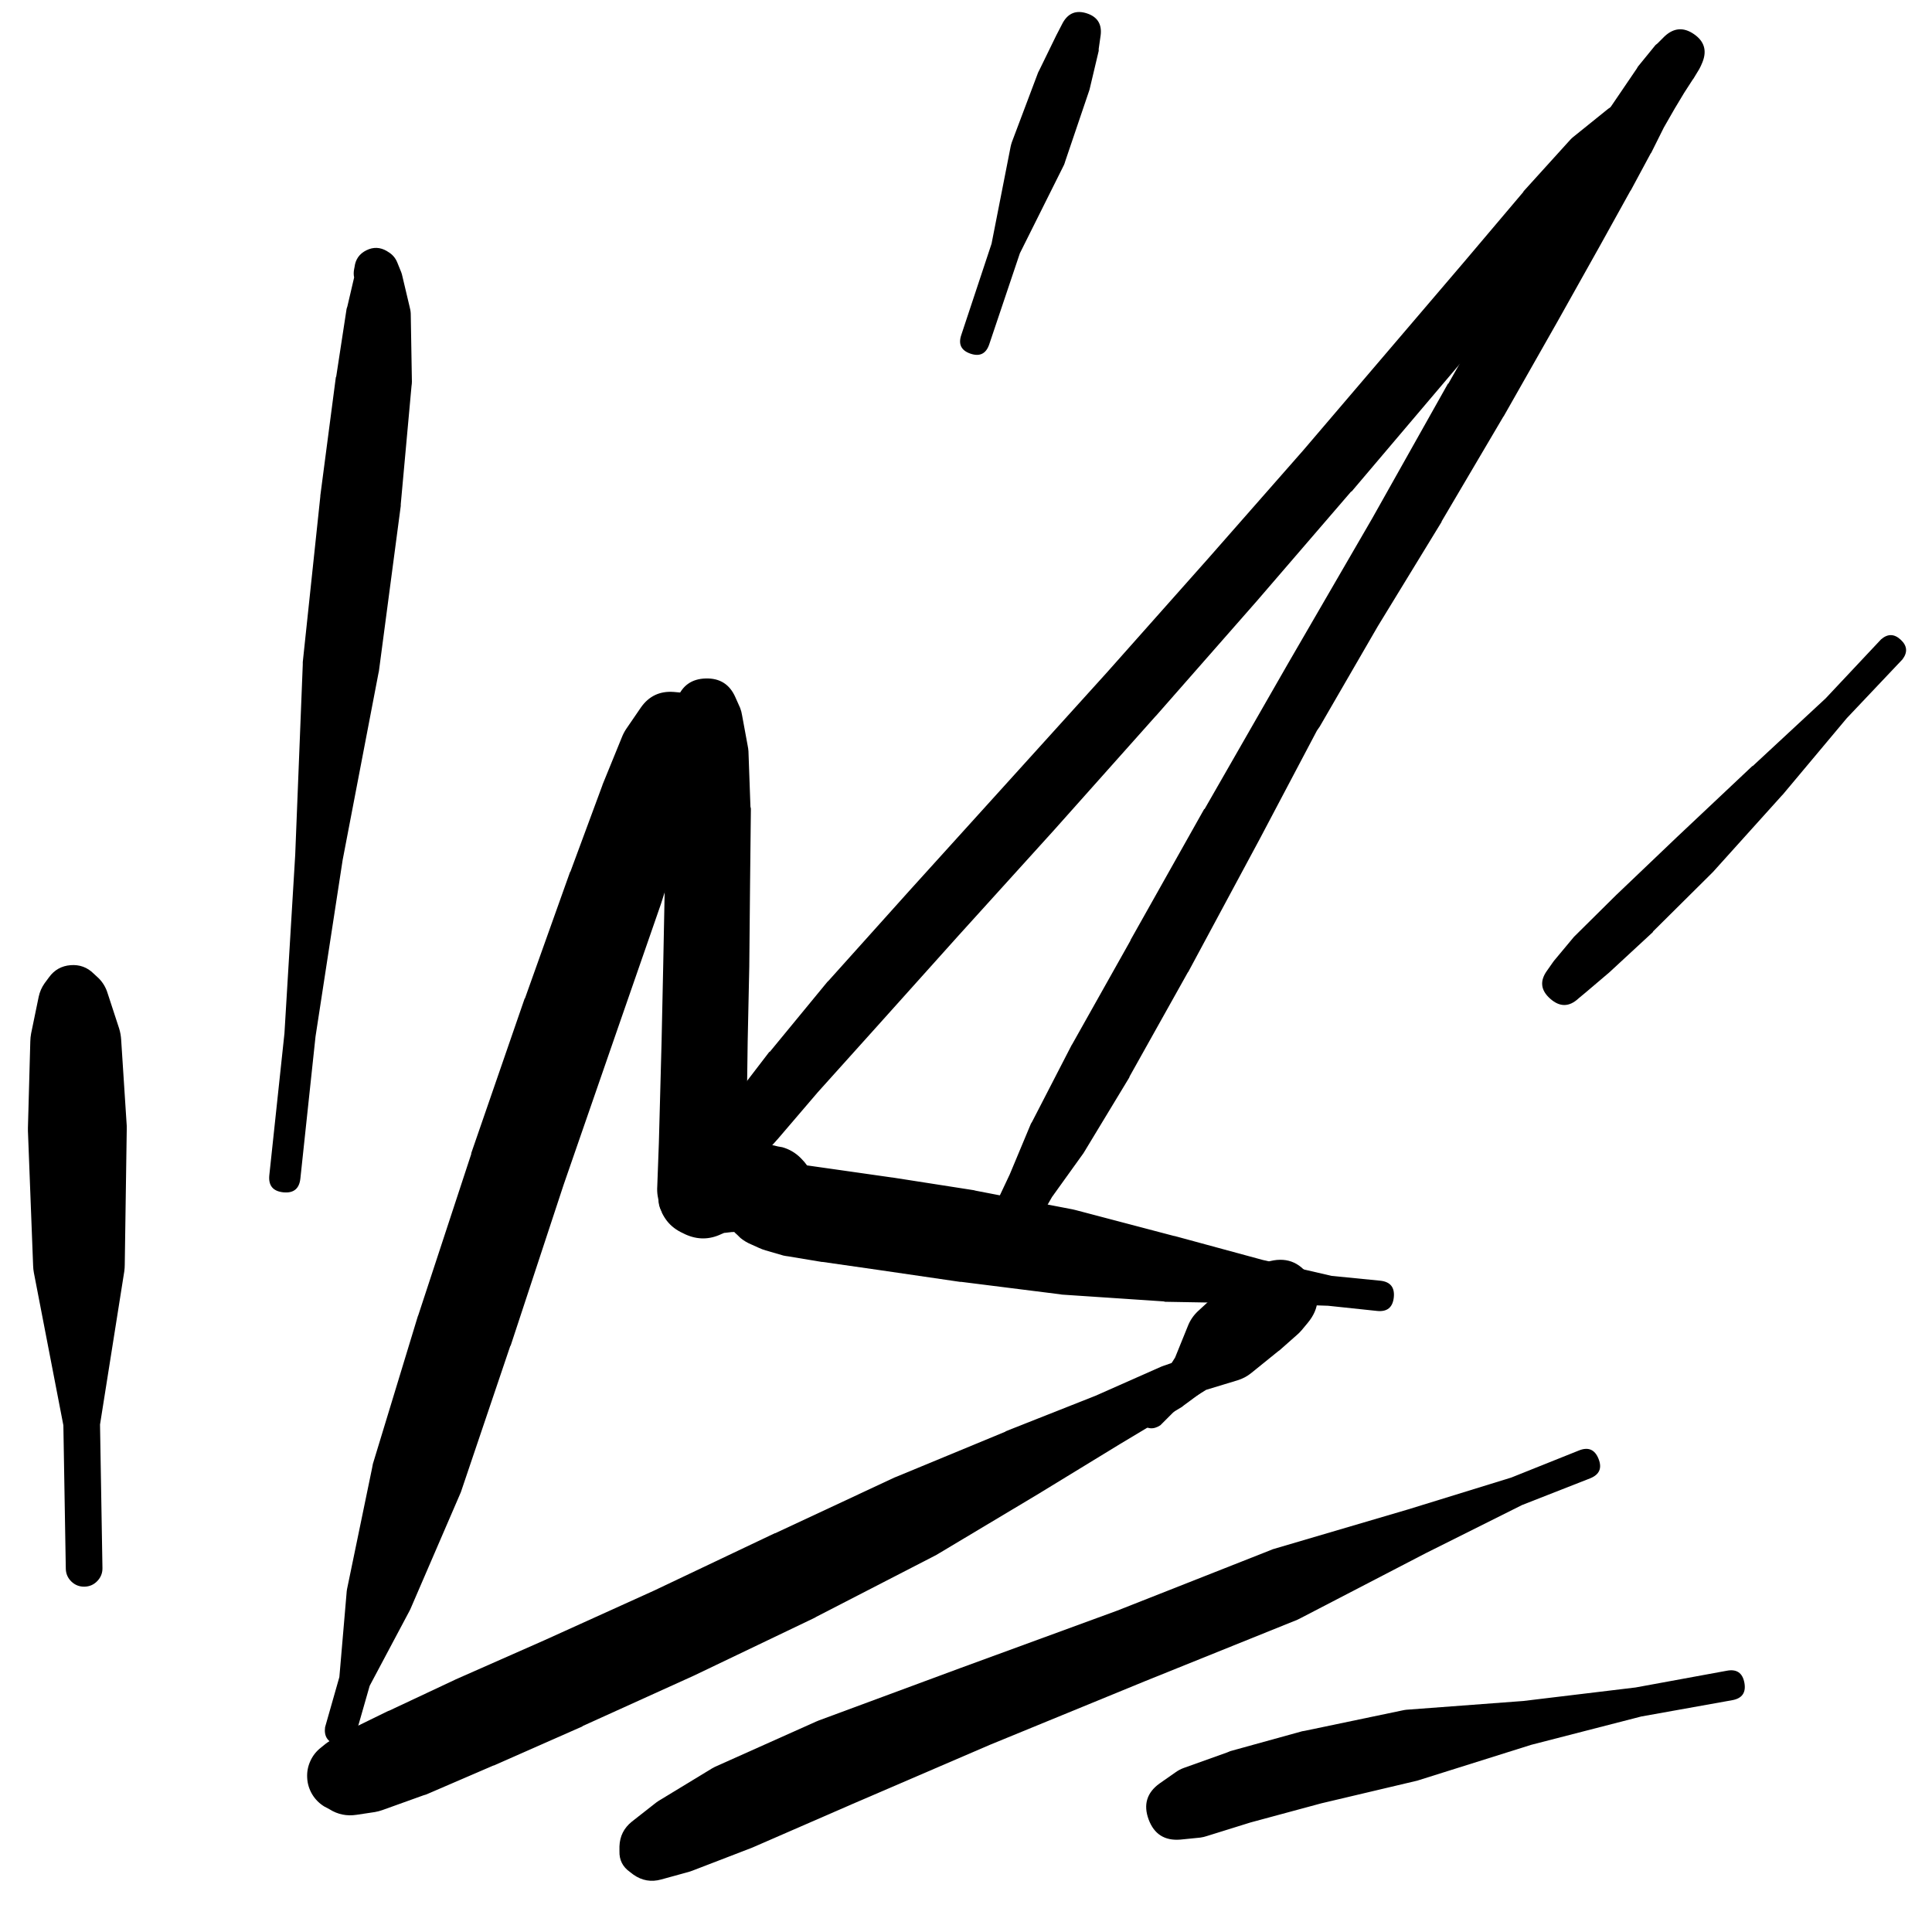 <svg width="35" height="35" viewBox="0 0 35 35" fill="none" xmlns="http://www.w3.org/2000/svg">
<g clip-path="url(#clip0_1_7372)">
<path d="M19.255 0.41L19.139 0.634C19.137 0.638 19.134 0.643 19.132 0.648L18.829 1.269C18.821 1.283 18.814 1.297 18.807 1.312L18.331 2.575C18.322 2.601 18.315 2.627 18.309 2.654L17.963 4.415L17.415 6.067C17.357 6.236 17.412 6.349 17.581 6.407C17.749 6.464 17.862 6.409 17.92 6.241L18.476 4.588L19.276 2.986C19.285 2.965 19.292 2.943 19.298 2.921L19.731 1.644C19.737 1.627 19.742 1.61 19.745 1.593L19.904 0.922C19.905 0.91 19.905 0.898 19.904 0.886L19.94 0.634C19.963 0.435 19.879 0.304 19.689 0.242C19.498 0.18 19.354 0.236 19.255 0.41Z" fill="black"/>
<path d="M6.488 4.938C6.488 5.144 6.592 5.248 6.799 5.248C7.005 5.248 7.109 5.144 7.109 4.938C7.109 4.731 7.005 4.627 6.799 4.627C6.592 4.627 6.488 4.731 6.488 4.938ZM7.167 5.024L7.181 4.988C7.093 4.843 6.965 4.782 6.797 4.804C6.629 4.827 6.521 4.919 6.474 5.082L6.488 5.104C6.499 5.016 6.482 4.934 6.438 4.858L6.416 5.024L6.293 5.551C6.288 5.565 6.283 5.58 6.279 5.594L6.091 6.821C6.089 6.826 6.087 6.831 6.084 6.835L5.803 8.979C5.803 8.983 5.803 8.988 5.803 8.993L5.485 11.995C5.485 12.009 5.485 12.024 5.485 12.038L5.348 15.488L5.153 18.721L4.879 21.29C4.86 21.477 4.944 21.58 5.132 21.6C5.319 21.619 5.423 21.535 5.442 21.347L5.716 18.778L6.207 15.582L6.856 12.197C6.859 12.185 6.861 12.173 6.864 12.161L7.26 9.166C7.261 9.157 7.261 9.147 7.26 9.137L7.455 6.994C7.459 6.968 7.462 6.941 7.462 6.915L7.441 5.681C7.439 5.637 7.431 5.593 7.419 5.551L7.289 5.003C7.284 4.978 7.277 4.954 7.268 4.93L7.195 4.75C7.161 4.669 7.106 4.606 7.029 4.562L7.008 4.548C6.887 4.477 6.763 4.472 6.638 4.534C6.512 4.596 6.44 4.697 6.423 4.837L6.416 4.873C6.395 4.976 6.414 5.072 6.472 5.16C6.531 5.248 6.612 5.303 6.716 5.324C6.819 5.345 6.915 5.326 7.003 5.267C7.091 5.209 7.146 5.128 7.167 5.024Z" fill="black"/>
<path d="M0.917 18.165C0.917 18.27 0.955 18.36 1.03 18.435C1.104 18.51 1.194 18.547 1.3 18.547C1.405 18.547 1.496 18.51 1.57 18.435C1.645 18.36 1.682 18.27 1.682 18.165C1.682 18.059 1.645 17.969 1.57 17.895C1.496 17.82 1.405 17.783 1.3 17.783C1.194 17.783 1.104 17.82 1.03 17.895C0.955 17.969 0.917 18.059 0.917 18.165ZM1.444 18.533L1.473 18.518C1.62 18.463 1.718 18.361 1.767 18.212C1.815 18.063 1.797 17.923 1.712 17.791C1.626 17.66 1.505 17.587 1.349 17.571C1.193 17.555 1.06 17.604 0.95 17.715C0.84 17.827 0.795 17.961 0.813 18.117C0.831 18.273 0.907 18.392 1.04 18.475L1.069 18.49C1.187 18.566 1.312 18.58 1.444 18.533ZM0.889 17.703L0.809 17.811C0.756 17.886 0.72 17.967 0.701 18.057L0.564 18.721C0.555 18.768 0.55 18.816 0.549 18.865L0.506 20.431C0.505 20.45 0.505 20.469 0.506 20.488L0.6 22.928C0.601 22.971 0.606 23.015 0.614 23.058L1.148 25.821L1.192 28.419C1.194 28.511 1.228 28.588 1.294 28.652C1.36 28.715 1.439 28.746 1.531 28.744C1.622 28.742 1.7 28.708 1.763 28.642C1.827 28.575 1.858 28.496 1.856 28.405L1.812 25.807L2.252 23.029C2.257 22.99 2.26 22.952 2.26 22.913L2.296 20.467C2.297 20.443 2.297 20.419 2.296 20.395L2.195 18.836C2.191 18.767 2.179 18.7 2.159 18.634L1.949 17.992C1.918 17.89 1.865 17.801 1.791 17.725L1.697 17.638C1.581 17.523 1.441 17.472 1.278 17.485C1.115 17.498 0.985 17.571 0.889 17.703Z" fill="black"/>
<path d="M11.229 33.55C11.229 33.663 11.27 33.76 11.35 33.841C11.43 33.921 11.527 33.961 11.641 33.961C11.754 33.961 11.851 33.921 11.932 33.841C12.012 33.76 12.052 33.663 12.052 33.55C12.052 33.436 12.012 33.339 11.932 33.259C11.851 33.179 11.754 33.139 11.641 33.139C11.527 33.139 11.43 33.179 11.35 33.259C11.27 33.339 11.229 33.436 11.229 33.55ZM11.41 33.911L11.475 33.961C11.63 34.07 11.798 34.099 11.98 34.048L12.478 33.911C12.5 33.904 12.521 33.897 12.543 33.889L13.611 33.478C13.623 33.473 13.635 33.468 13.647 33.463L15.436 32.684L17.933 31.609L20.748 30.454L23.504 29.343C23.524 29.334 23.543 29.325 23.562 29.314L25.828 28.138L27.574 27.265L28.808 26.781C28.976 26.713 29.026 26.596 28.959 26.428C28.892 26.26 28.774 26.209 28.606 26.276L27.379 26.767L25.51 27.344L23.057 28.066C23.04 28.072 23.023 28.079 23.006 28.087L20.242 29.177L17.385 30.223L14.83 31.169C14.813 31.175 14.796 31.182 14.78 31.19L12.99 31.991C12.96 32.004 12.931 32.018 12.903 32.034L11.929 32.626C11.902 32.644 11.875 32.663 11.85 32.684L11.446 33.001C11.303 33.116 11.228 33.265 11.222 33.449V33.535C11.217 33.694 11.28 33.819 11.41 33.911Z" fill="black"/>
<path d="M20.827 32.843C20.827 32.952 20.866 33.046 20.943 33.123C21.021 33.201 21.114 33.239 21.224 33.239C21.333 33.239 21.427 33.201 21.504 33.123C21.582 33.046 21.621 32.952 21.621 32.843C21.621 32.733 21.582 32.639 21.504 32.562C21.427 32.484 21.333 32.446 21.224 32.446C21.114 32.446 21.021 32.484 20.943 32.562C20.866 32.639 20.827 32.733 20.827 32.843ZM20.791 32.821C20.791 32.943 20.834 33.046 20.92 33.132C21.006 33.218 21.109 33.261 21.231 33.261C21.352 33.261 21.456 33.218 21.542 33.132C21.628 33.046 21.671 32.943 21.671 32.821C21.671 32.699 21.628 32.596 21.542 32.51C21.456 32.424 21.352 32.381 21.231 32.381C21.109 32.381 21.006 32.424 20.92 32.51C20.834 32.596 20.791 32.699 20.791 32.821ZM21.383 33.326L21.743 33.29C21.785 33.284 21.826 33.275 21.866 33.261L22.653 33.016L23.937 32.669L25.676 32.258C25.691 32.254 25.705 32.249 25.72 32.244L27.74 31.609L29.732 31.096L31.384 30.8C31.562 30.767 31.634 30.661 31.601 30.483C31.567 30.305 31.461 30.233 31.283 30.267L29.631 30.57L27.596 30.815L25.474 30.974C25.447 30.977 25.421 30.982 25.395 30.988L23.634 31.356C23.619 31.358 23.605 31.36 23.591 31.363L22.285 31.724C22.267 31.731 22.251 31.738 22.234 31.746L21.448 32.027C21.393 32.047 21.343 32.073 21.296 32.107L21.007 32.309C20.776 32.475 20.71 32.693 20.808 32.96C20.907 33.227 21.098 33.349 21.383 33.326Z" fill="black"/>
<path d="M28.599 18.085L28.729 17.977L29.154 17.616C29.159 17.612 29.164 17.607 29.169 17.602L29.941 16.888C29.944 16.883 29.946 16.878 29.948 16.873L31.009 15.82C31.017 15.813 31.024 15.805 31.031 15.798L32.286 14.405C32.289 14.403 32.291 14.4 32.294 14.398L33.455 13.012L34.466 11.944C34.562 11.816 34.551 11.698 34.433 11.589C34.316 11.48 34.197 11.478 34.076 11.584L33.073 12.652L31.752 13.878C31.75 13.878 31.747 13.878 31.745 13.878L30.381 15.163L29.292 16.202C29.289 16.204 29.287 16.207 29.284 16.209L28.541 16.945C28.531 16.954 28.521 16.964 28.512 16.974L28.151 17.407C28.144 17.416 28.137 17.426 28.13 17.436L28.029 17.58C27.891 17.768 27.909 17.939 28.084 18.093C28.258 18.247 28.429 18.245 28.599 18.085Z" fill="black"/>
<path d="M11.986 13.141C11.986 13.353 12.092 13.459 12.304 13.459C12.516 13.459 12.621 13.353 12.621 13.141C12.621 12.93 12.516 12.824 12.304 12.824C12.092 12.824 11.986 12.93 11.986 13.141ZM11.871 13.112C11.871 13.228 11.912 13.326 11.993 13.408C12.075 13.49 12.174 13.531 12.289 13.531C12.405 13.531 12.504 13.49 12.585 13.408C12.667 13.326 12.708 13.228 12.708 13.112C12.708 12.997 12.667 12.898 12.585 12.816C12.504 12.735 12.405 12.694 12.289 12.694C12.174 12.694 12.075 12.735 11.993 12.816C11.912 12.898 11.871 12.997 11.871 13.112ZM12.282 12.542L12.203 12.535C11.952 12.517 11.755 12.611 11.611 12.816L11.344 13.206C11.312 13.254 11.286 13.304 11.265 13.358L10.918 14.209C10.916 14.216 10.914 14.224 10.911 14.231L10.334 15.79C10.331 15.792 10.329 15.794 10.327 15.797L9.511 18.084C9.509 18.087 9.506 18.089 9.504 18.091L8.537 20.891C8.537 20.896 8.537 20.901 8.537 20.906L7.577 23.828C7.575 23.833 7.572 23.838 7.57 23.843L6.755 26.52C6.749 26.546 6.744 26.573 6.74 26.599L6.286 28.793C6.282 28.817 6.279 28.841 6.278 28.865L6.148 30.381L5.889 31.29C5.867 31.454 5.935 31.559 6.094 31.606C6.254 31.652 6.368 31.599 6.437 31.449L6.697 30.54L7.411 29.197C7.419 29.183 7.426 29.169 7.433 29.154L8.321 27.097C8.331 27.076 8.341 27.054 8.349 27.032L9.244 24.384C9.247 24.382 9.249 24.379 9.251 24.377L10.211 21.462L11.178 18.669L11.972 16.381C11.974 16.374 11.977 16.367 11.979 16.36L12.484 14.772C12.487 14.762 12.489 14.753 12.492 14.743L12.737 13.856C12.747 13.82 12.754 13.784 12.758 13.747L12.816 13.286C12.833 13.177 12.823 13.071 12.787 12.968L12.758 12.896C12.675 12.676 12.517 12.558 12.282 12.542Z" fill="black"/>
<path d="M6.213 31.889C6.213 31.992 6.25 32.081 6.323 32.154C6.396 32.227 6.485 32.264 6.589 32.264C6.692 32.264 6.781 32.227 6.854 32.154C6.927 32.081 6.964 31.992 6.964 31.889C6.964 31.785 6.927 31.697 6.854 31.623C6.781 31.55 6.692 31.514 6.589 31.514C6.485 31.514 6.396 31.55 6.323 31.623C6.25 31.697 6.213 31.785 6.213 31.889ZM6.372 31.543L6.314 31.571L6.285 31.586H6.235C6.151 31.589 6.072 31.613 6 31.656C5.928 31.699 5.87 31.757 5.827 31.83C5.784 31.902 5.761 31.981 5.758 32.065C5.755 32.149 5.772 32.229 5.81 32.304C5.847 32.38 5.9 32.442 5.969 32.49C6.038 32.539 6.114 32.568 6.198 32.578C6.282 32.588 6.363 32.577 6.441 32.545C6.519 32.514 6.585 32.466 6.639 32.401L6.697 32.336L6.754 32.286L6.819 32.235C6.915 32.173 6.975 32.087 6.998 31.976C7.022 31.864 7.003 31.761 6.942 31.665C6.88 31.57 6.793 31.51 6.682 31.486C6.571 31.462 6.468 31.481 6.372 31.543ZM5.614 32.134C5.614 32.296 5.671 32.433 5.786 32.547C5.9 32.662 6.037 32.719 6.199 32.719C6.36 32.719 6.498 32.662 6.612 32.547C6.726 32.433 6.783 32.296 6.783 32.134C6.783 31.973 6.726 31.835 6.612 31.721C6.498 31.607 6.36 31.55 6.199 31.55C6.037 31.55 5.9 31.607 5.786 31.721C5.671 31.835 5.614 31.973 5.614 32.134ZM5.874 32.726L5.968 32.776C6.119 32.871 6.283 32.904 6.459 32.877L6.791 32.827C6.837 32.819 6.883 32.807 6.928 32.791L7.671 32.524C7.688 32.52 7.705 32.515 7.721 32.509L8.941 31.983C8.943 31.983 8.946 31.983 8.948 31.983L10.55 31.276C10.553 31.273 10.555 31.271 10.557 31.268L12.563 30.359C12.568 30.357 12.573 30.354 12.578 30.352L14.764 29.305C14.772 29.301 14.779 29.296 14.786 29.291L16.915 28.194C16.93 28.187 16.944 28.18 16.958 28.172L18.791 27.076L20.292 26.159L21.411 25.488C21.423 25.479 21.435 25.47 21.447 25.459L22.132 24.954L22.565 24.709C22.724 24.617 22.758 24.492 22.666 24.334C22.575 24.175 22.45 24.141 22.291 24.232L21.865 24.471L21.072 24.745C21.059 24.749 21.047 24.754 21.035 24.759L19.845 25.286L18.221 25.928C18.219 25.931 18.216 25.933 18.214 25.936L16.244 26.751C16.232 26.755 16.22 26.76 16.208 26.765L14.043 27.776C14.04 27.776 14.038 27.776 14.036 27.776L11.849 28.815L9.857 29.717L8.255 30.424C8.251 30.426 8.246 30.429 8.241 30.431L7.043 30.994C7.041 30.994 7.038 30.994 7.036 30.994L6.329 31.34C6.309 31.349 6.29 31.359 6.271 31.369L5.982 31.535C5.952 31.552 5.923 31.572 5.896 31.593L5.816 31.658C5.732 31.723 5.667 31.804 5.623 31.901C5.578 31.999 5.559 32.1 5.565 32.207C5.57 32.314 5.601 32.413 5.655 32.505C5.71 32.596 5.783 32.67 5.874 32.726Z" fill="black"/>
<path d="M12.513 12.845C12.513 13.057 12.619 13.163 12.831 13.163C13.042 13.163 13.148 13.057 13.148 12.845C13.148 12.634 13.042 12.528 12.831 12.528C12.619 12.528 12.513 12.634 12.513 12.845ZM13.112 13.112L13.119 13.105C13.214 13.008 13.254 12.893 13.238 12.759C13.223 12.624 13.158 12.521 13.044 12.448C12.93 12.375 12.809 12.36 12.681 12.403C12.552 12.446 12.464 12.53 12.417 12.657C12.369 12.784 12.38 12.905 12.448 13.022C12.516 13.139 12.617 13.207 12.751 13.228H12.758C12.896 13.25 13.014 13.212 13.112 13.112ZM12.318 12.795C12.318 12.93 12.366 13.046 12.462 13.142C12.558 13.238 12.673 13.286 12.809 13.286C12.944 13.286 13.06 13.238 13.156 13.142C13.252 13.046 13.3 12.93 13.3 12.795C13.3 12.659 13.252 12.544 13.156 12.448C13.06 12.352 12.944 12.304 12.809 12.304C12.673 12.304 12.558 12.352 12.462 12.448C12.366 12.544 12.318 12.659 12.318 12.795ZM12.268 12.658L12.195 12.867C12.181 12.909 12.172 12.953 12.167 12.997L12.095 13.545C12.091 13.569 12.088 13.593 12.087 13.617L12.058 14.62C12.058 14.623 12.058 14.625 12.058 14.628L12.044 15.999L12.015 17.478L11.986 18.828C11.986 18.83 11.986 18.832 11.986 18.835L11.957 19.924L11.936 20.704L11.907 21.49C11.903 21.548 11.905 21.606 11.914 21.663L11.936 21.779C11.985 22.043 12.131 22.231 12.376 22.342L12.419 22.363C12.637 22.461 12.853 22.459 13.069 22.356L13.119 22.335H13.126L13.256 22.32C13.264 22.32 13.271 22.32 13.278 22.32L13.48 22.299C13.49 22.296 13.499 22.294 13.509 22.291L13.704 22.262L13.79 22.255H13.855C13.792 22.235 13.727 22.223 13.66 22.219L13.733 22.248C13.644 22.16 13.541 22.098 13.422 22.06L13.444 22.082C13.541 21.931 13.58 21.766 13.561 21.588C13.542 21.41 13.469 21.257 13.343 21.13L13.329 21.151C13.372 21.11 13.411 21.064 13.444 21.014L13.422 21.036C13.442 21.02 13.462 21.003 13.48 20.985L13.422 21.029L13.393 21.05C13.331 21.099 13.278 21.157 13.235 21.223L13.213 21.259C13.16 21.334 13.121 21.416 13.098 21.505L13.09 21.555C13.053 21.701 13.057 21.845 13.105 21.988L13.126 22.032C13.172 22.166 13.249 22.279 13.357 22.371L13.415 22.428C13.475 22.476 13.539 22.515 13.61 22.544L13.754 22.609C13.792 22.626 13.83 22.641 13.87 22.652L14.194 22.746C14.223 22.752 14.252 22.757 14.281 22.76L14.887 22.861C14.892 22.861 14.897 22.861 14.902 22.861L15.912 23.006L17.391 23.222C17.398 23.222 17.406 23.222 17.413 23.222L19.195 23.446C19.21 23.449 19.224 23.451 19.239 23.453L21.079 23.576C21.088 23.578 21.098 23.581 21.108 23.583L22.774 23.612L24.059 23.655L24.947 23.749C25.129 23.768 25.23 23.686 25.25 23.504C25.269 23.321 25.187 23.22 25.004 23.201L24.124 23.114L22.875 22.825L21.281 22.392C21.278 22.392 21.276 22.392 21.273 22.392L19.491 21.923C19.472 21.918 19.453 21.913 19.433 21.909L17.673 21.57C17.663 21.567 17.653 21.565 17.644 21.562L16.164 21.331C16.162 21.331 16.16 21.331 16.157 21.331L15.147 21.187L14.541 21.101C14.534 21.098 14.526 21.096 14.519 21.093L14.187 21.057L14.043 21.036C14.101 21.057 14.161 21.072 14.223 21.079L14.144 21.05C14.214 21.113 14.294 21.161 14.382 21.194L14.346 21.166C14.334 21.408 14.418 21.61 14.598 21.772L14.606 21.721C14.554 21.821 14.525 21.927 14.519 22.039L14.534 22.003C14.439 22.072 14.364 22.159 14.31 22.262L14.339 22.248L14.396 22.205C14.433 22.177 14.467 22.145 14.498 22.111L14.519 22.089C14.548 22.06 14.575 22.029 14.598 21.995L14.613 21.974C14.718 21.822 14.762 21.655 14.746 21.471C14.729 21.288 14.656 21.13 14.526 21L14.505 20.978C14.411 20.884 14.3 20.819 14.173 20.783L14.093 20.769C14.044 20.754 13.993 20.744 13.942 20.74L13.819 20.733C13.788 20.731 13.757 20.731 13.725 20.733L13.559 20.74C13.543 20.742 13.526 20.744 13.509 20.747L13.307 20.769L13.119 20.79L12.96 20.805C12.939 20.806 12.917 20.809 12.896 20.812L12.773 20.826C12.716 20.837 12.66 20.854 12.607 20.877L12.52 20.913C12.515 20.915 12.511 20.918 12.506 20.92L12.441 20.942C12.659 21.062 12.883 21.074 13.112 20.978L13.069 20.956C13.088 21.24 13.223 21.449 13.473 21.584V21.512L13.509 20.776C13.509 20.766 13.509 20.757 13.509 20.747L13.53 19.96L13.545 18.864L13.574 17.507C13.574 17.505 13.574 17.502 13.574 17.5L13.588 16.02L13.603 14.649C13.601 14.637 13.598 14.625 13.595 14.613L13.559 13.61C13.557 13.576 13.552 13.543 13.545 13.509L13.444 12.961C13.437 12.914 13.425 12.868 13.408 12.824L13.321 12.629C13.218 12.396 13.039 12.284 12.785 12.291C12.531 12.298 12.358 12.42 12.268 12.658Z" fill="black"/>
<path d="M22.803 23.504C22.803 23.611 22.841 23.703 22.918 23.779C22.994 23.855 23.085 23.893 23.193 23.893C23.301 23.893 23.393 23.855 23.469 23.779C23.545 23.703 23.583 23.611 23.583 23.504C23.583 23.396 23.545 23.304 23.469 23.228C23.393 23.152 23.301 23.114 23.193 23.114C23.085 23.114 22.994 23.152 22.918 23.228C22.841 23.304 22.803 23.396 22.803 23.504ZM22.645 23.504C22.645 23.653 22.698 23.781 22.803 23.886C22.909 23.992 23.037 24.045 23.186 24.045C23.335 24.045 23.463 23.992 23.569 23.886C23.674 23.781 23.727 23.653 23.727 23.504C23.727 23.354 23.674 23.227 23.569 23.121C23.463 23.015 23.335 22.962 23.186 22.962C23.037 22.962 22.909 23.015 22.803 23.121C22.698 23.227 22.645 23.354 22.645 23.504ZM22.955 22.861L22.789 22.912C22.7 22.938 22.618 22.979 22.544 23.035L22.219 23.28C22.199 23.296 22.18 23.313 22.161 23.331L21.699 23.756C21.619 23.832 21.559 23.921 21.519 24.023L21.288 24.593L20.978 25.084L20.631 25.43C20.548 25.558 20.56 25.676 20.668 25.784C20.776 25.892 20.893 25.904 21.021 25.82L21.367 25.474L21.851 25.178L22.421 25.005C22.511 24.977 22.593 24.934 22.666 24.875L23.157 24.478C23.164 24.473 23.172 24.468 23.179 24.463L23.489 24.189C23.523 24.161 23.554 24.129 23.583 24.095L23.691 23.965C23.91 23.701 23.924 23.425 23.734 23.14C23.543 22.854 23.284 22.761 22.955 22.861Z" fill="black"/>
<path d="M12.066 21.721C12.066 21.914 12.162 22.01 12.354 22.01C12.547 22.01 12.643 21.914 12.643 21.721C12.643 21.529 12.547 21.433 12.354 21.433C12.162 21.433 12.066 21.529 12.066 21.721ZM11.986 21.945L11.993 21.967C12.039 22.066 12.113 22.136 12.215 22.177C12.317 22.217 12.419 22.217 12.52 22.176L12.571 22.154C12.62 22.134 12.663 22.105 12.701 22.068L12.794 21.988C12.799 21.983 12.804 21.979 12.809 21.974L12.939 21.837L13.177 21.613C13.177 21.611 13.177 21.608 13.177 21.606L13.538 21.259C13.545 21.25 13.553 21.24 13.559 21.23L14.079 20.646C14.081 20.644 14.084 20.641 14.086 20.639L14.815 19.787L15.905 18.575L17.362 16.951L19.094 15.039L20.934 12.975C20.937 12.973 20.939 12.97 20.942 12.968L22.767 10.89L24.477 8.905C24.48 8.905 24.482 8.905 24.485 8.905L27.386 5.485C27.388 5.485 27.39 5.485 27.393 5.485L28.461 4.215C28.466 4.21 28.471 4.205 28.475 4.2L29.24 3.226C29.253 3.208 29.265 3.188 29.276 3.168L29.688 2.461C29.693 2.452 29.698 2.442 29.702 2.432L29.875 2.064L29.998 1.934C30.099 1.815 30.092 1.702 29.977 1.595C29.861 1.489 29.748 1.492 29.637 1.602L29.514 1.74L29.168 1.949C29.153 1.957 29.139 1.967 29.125 1.978L28.49 2.49C28.469 2.508 28.45 2.527 28.432 2.548L27.602 3.464C27.6 3.469 27.597 3.474 27.595 3.479L26.52 4.749L23.612 8.155L21.887 10.118L20.054 12.181L18.199 14.231L16.468 16.143L15.01 17.767C15.002 17.774 14.995 17.781 14.988 17.788L13.949 19.051C13.944 19.054 13.939 19.056 13.935 19.058L13.249 19.953C13.244 19.958 13.239 19.963 13.235 19.968L12.78 20.603C12.775 20.61 12.77 20.617 12.766 20.624L12.506 21.029L12.318 21.267L12.195 21.404L12.123 21.49C12.17 21.467 12.211 21.436 12.246 21.396L12.195 21.418C12.331 21.566 12.49 21.597 12.672 21.512L12.657 21.497C12.593 21.413 12.508 21.362 12.403 21.344C12.297 21.326 12.201 21.347 12.112 21.406C12.023 21.466 11.967 21.547 11.943 21.651C11.918 21.755 11.933 21.853 11.986 21.945Z" fill="black"/>
<path d="M17.997 22.407C17.997 22.618 18.103 22.724 18.315 22.724C18.527 22.724 18.633 22.618 18.633 22.407C18.633 22.195 18.527 22.089 18.315 22.089C18.103 22.089 17.997 22.195 17.997 22.407ZM18.712 22.443L18.734 22.335L18.806 22.125L19.058 21.685L19.628 20.891C19.636 20.88 19.643 20.868 19.65 20.855L20.458 19.52C20.461 19.513 20.463 19.506 20.465 19.499L21.519 17.615C21.521 17.613 21.524 17.61 21.526 17.608L22.818 15.205L24.239 12.513L25.647 9.822L26.982 7.368L28.165 5.275L29.139 3.645L29.89 2.483L30.388 1.74L30.655 1.364L30.756 1.256C30.84 1.045 30.788 0.876 30.601 0.747C30.413 0.619 30.236 0.632 30.07 0.787L30.049 0.816L29.955 0.96L29.789 1.198C29.784 1.203 29.779 1.208 29.774 1.213L29.587 1.501L29.356 1.833L29.06 2.274C29.055 2.281 29.05 2.288 29.046 2.295L28.663 2.952C28.661 2.954 28.658 2.957 28.656 2.959L28.093 3.933L27.299 5.297C27.299 5.3 27.299 5.302 27.299 5.304L26.318 7.022C26.318 7.024 26.318 7.027 26.318 7.029L25.271 8.97C25.269 8.973 25.267 8.975 25.264 8.977L24.247 10.94L23.215 12.766C23.21 12.773 23.205 12.78 23.2 12.788L22.45 14.332L21.808 15.414C21.717 15.573 21.75 15.698 21.909 15.789C22.067 15.88 22.192 15.847 22.284 15.688L22.919 14.606L23.893 13.184C23.898 13.177 23.903 13.17 23.908 13.163L24.961 11.344L26.116 9.454C26.116 9.451 26.116 9.449 26.116 9.446L27.234 7.549C27.237 7.546 27.239 7.544 27.241 7.541L28.216 5.824L28.988 4.446L29.536 3.457C29.539 3.455 29.541 3.452 29.543 3.45L29.904 2.779C29.907 2.776 29.909 2.774 29.912 2.771L30.142 2.31L30.337 1.97L30.51 1.682L30.669 1.436C30.672 1.434 30.674 1.432 30.676 1.429L30.785 1.249C30.796 1.23 30.805 1.211 30.814 1.191L30.842 1.126C30.926 0.915 30.874 0.746 30.687 0.618C30.5 0.489 30.323 0.503 30.157 0.657L30.027 0.787C30.014 0.796 30.002 0.806 29.991 0.816L29.673 1.206C29.666 1.217 29.658 1.229 29.652 1.242L29.147 1.985C29.142 1.992 29.137 1.999 29.132 2.007L28.41 3.197C28.41 3.2 28.41 3.202 28.41 3.204L27.436 4.85C27.434 4.852 27.431 4.854 27.429 4.857L26.238 6.95C26.236 6.95 26.234 6.95 26.231 6.95L24.86 9.389L23.337 12.015L21.822 14.657C21.82 14.656 21.817 14.656 21.815 14.657L20.48 17.031C20.48 17.033 20.48 17.035 20.48 17.038L19.426 18.914C19.421 18.921 19.416 18.928 19.412 18.936L18.698 20.321C18.69 20.333 18.683 20.345 18.676 20.357L18.293 21.274L18.055 21.779C18.05 21.793 18.045 21.808 18.041 21.822L17.947 22.096C17.94 22.122 17.935 22.149 17.933 22.176L17.911 22.313C17.893 22.424 17.917 22.524 17.982 22.615C18.048 22.706 18.136 22.761 18.247 22.778C18.357 22.796 18.458 22.773 18.549 22.707C18.64 22.642 18.694 22.553 18.712 22.443Z" fill="black"/>
</g>
<defs>
<clipPath id="clip0_1_7372">
<rect width="35" height="35" fill="white"/>
</clipPath>
</defs>
</svg>
